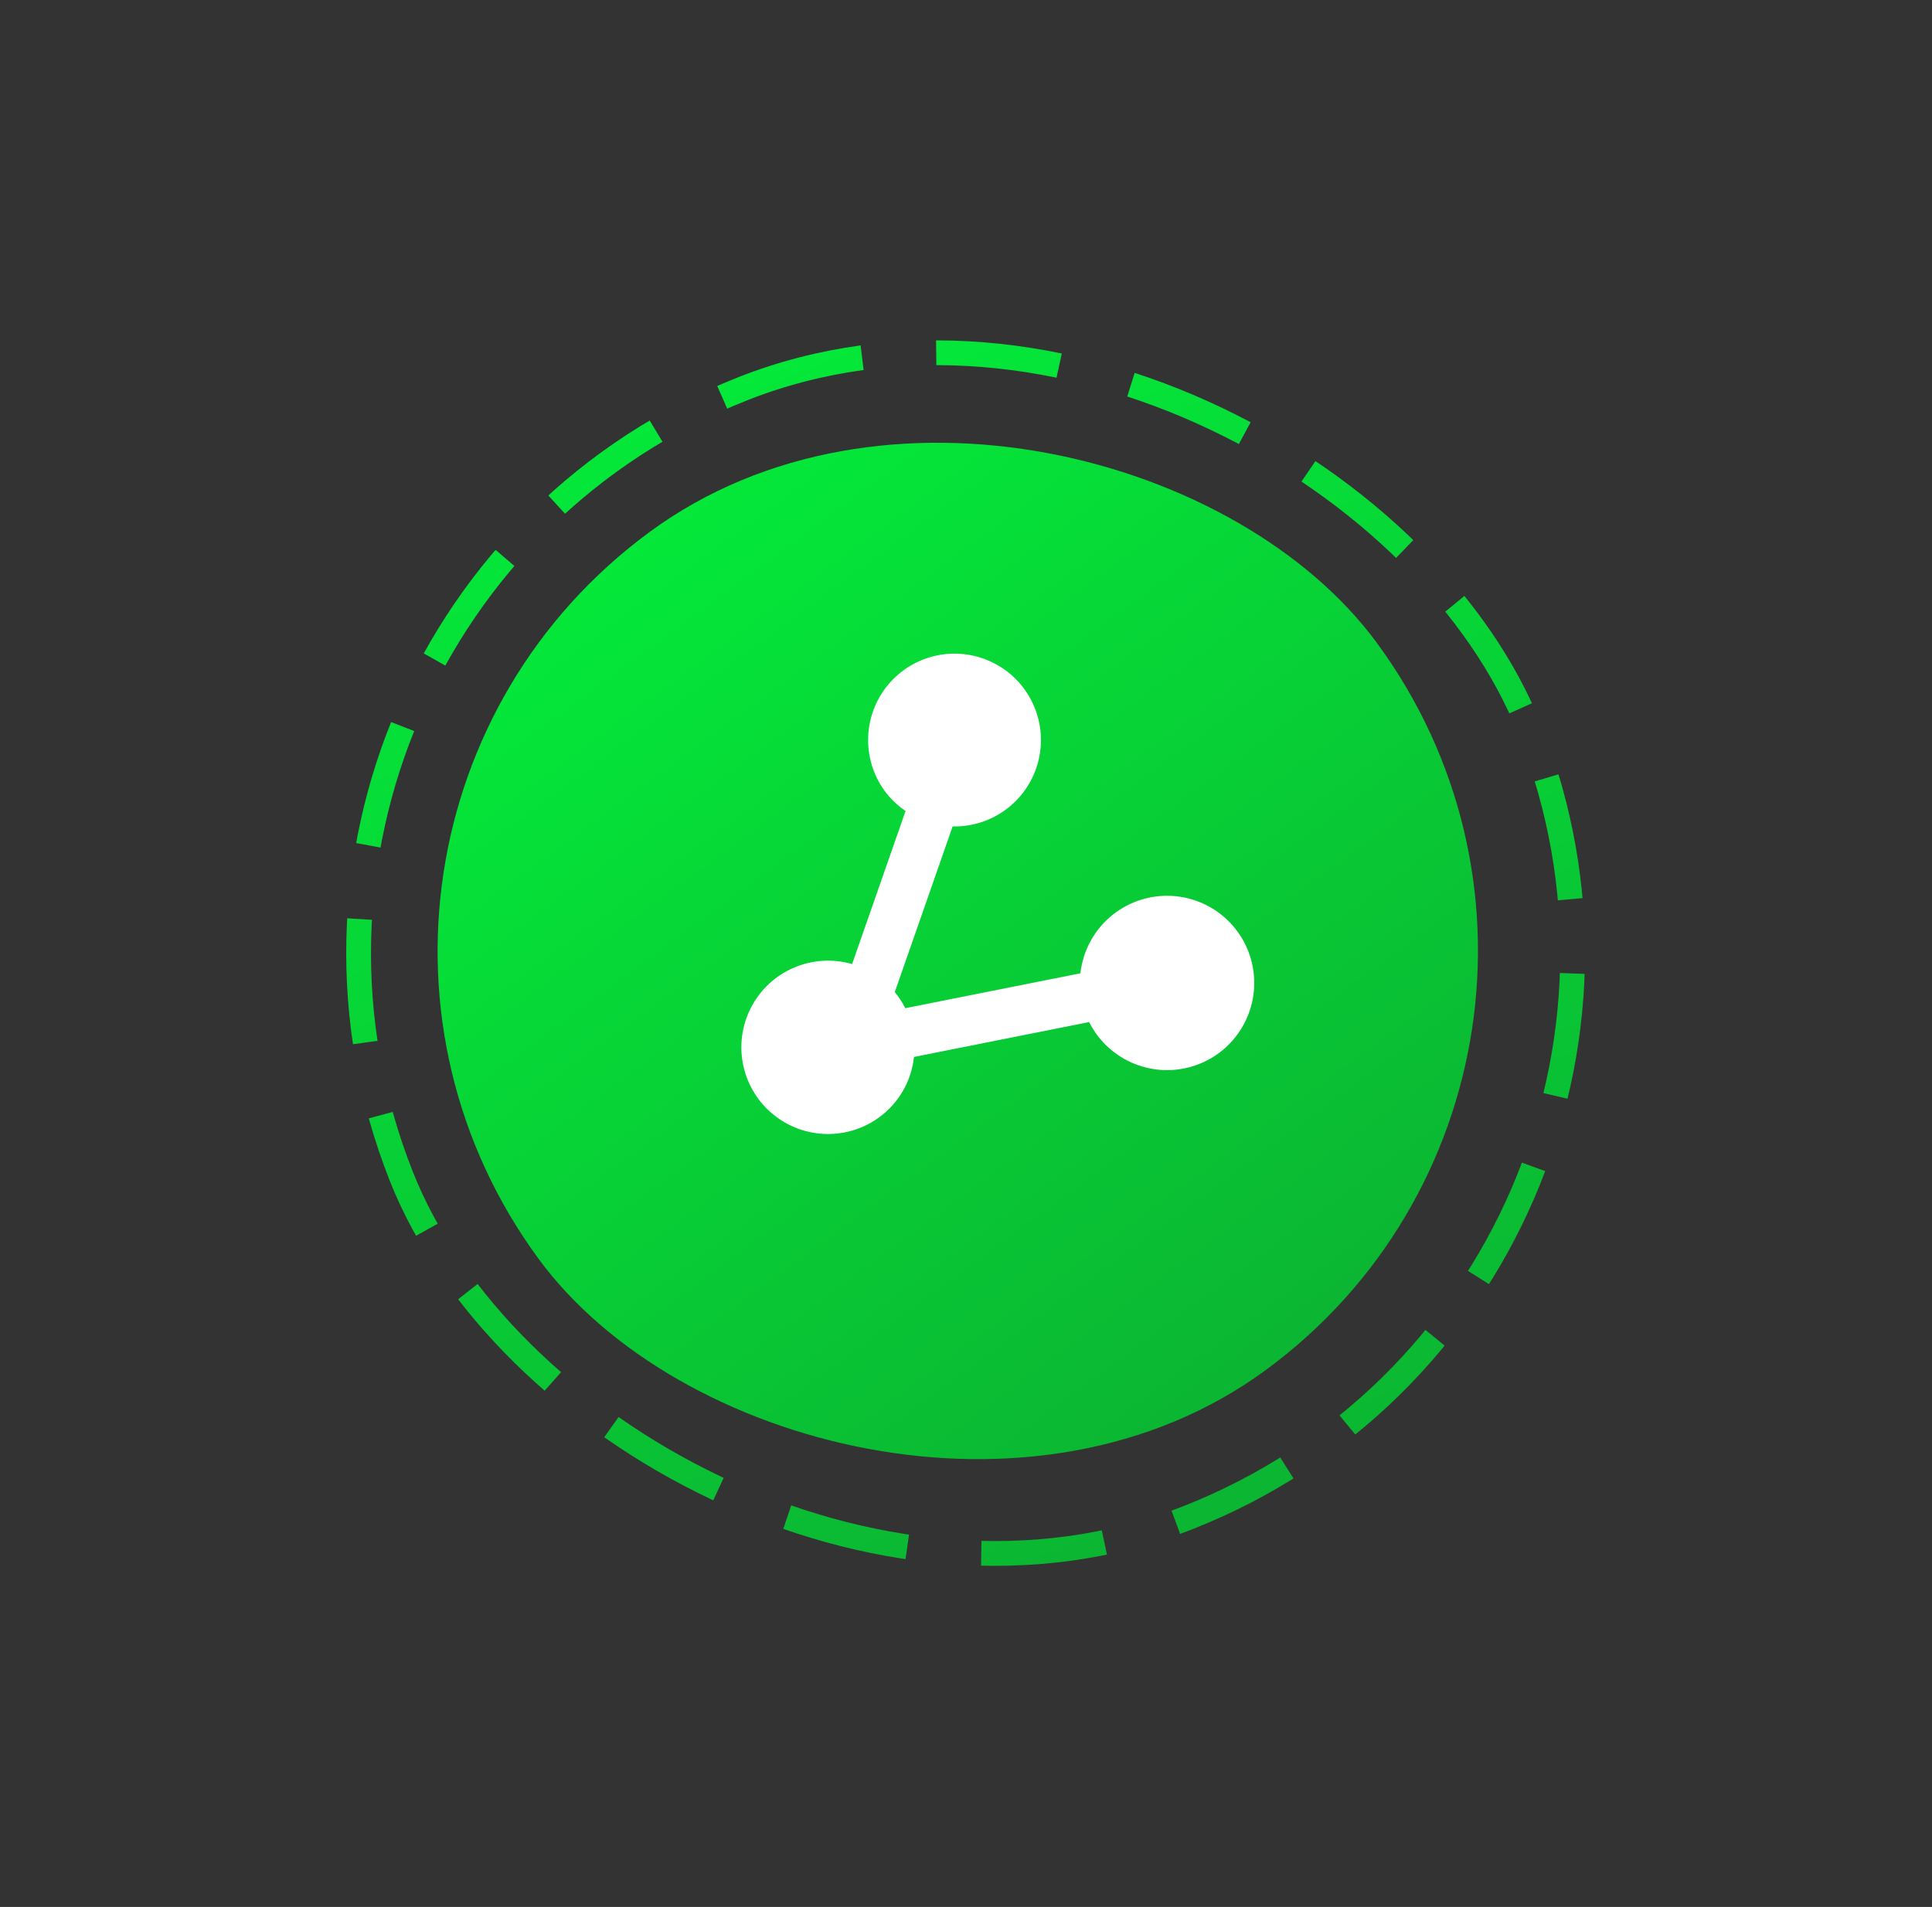 <svg width="78" height="77" viewBox="0 0 78 77" fill="none" xmlns="http://www.w3.org/2000/svg">
<rect x="0" y="0" width="78" height="77" fill="#333333" stroke="none"/>
<rect x="7.194" y="24.706" width="49" height="49" rx="24.5" transform="rotate(-21.566 7.194 24.706)" stroke="url(#paint0_linear)" stroke-dasharray="5 3"/>
<rect x="9.307" y="33.935" width="42" height="42" rx="21" transform="rotate(-36.358 9.307 33.935)" fill="url(#paint1_linear)"/>
<g clip-path="url(#clip0)">
<path d="M35.732 44.926C36.39 44.35 36.807 43.548 36.9 42.678L43.971 41.269C44.756 42.832 46.569 43.582 48.228 43.03C49.888 42.478 50.89 40.791 50.582 39.069C50.274 37.348 48.748 36.114 47.001 36.172C45.253 36.23 43.812 37.562 43.619 39.3L36.548 40.709C36.433 40.477 36.291 40.258 36.125 40.059L38.46 33.37C40.11 33.406 41.559 32.282 41.934 30.675C42.31 29.069 41.508 27.419 40.013 26.721C38.518 26.022 36.738 26.467 35.747 27.786C34.756 29.106 34.825 30.939 35.912 32.18C36.104 32.395 36.321 32.586 36.56 32.747L34.402 38.927C32.79 38.462 31.075 39.205 30.313 40.699C29.551 42.193 29.955 44.017 31.278 45.049C32.6 46.081 34.468 46.029 35.732 44.926Z" fill="white"/>
</g>
<defs>
<linearGradient id="paint0_linear" x1="31.546" y1="24.424" x2="31.546" y2="74.424" gradientUnits="userSpaceOnUse">
<stop stop-color="#04E839"/>
<stop offset="1" stop-color="#0BB632"/>
</linearGradient>
<linearGradient id="paint1_linear" x1="30.307" y1="33.935" x2="30.307" y2="75.935" gradientUnits="userSpaceOnUse">
<stop stop-color="#04E839"/>
<stop offset="1" stop-color="#0BB632"/>
</linearGradient>
<clipPath id="clip0">
<rect width="24" height="24" fill="white" transform="translate(21.739 37.217) rotate(-41.012)"/>
</clipPath>
</defs>
</svg>
